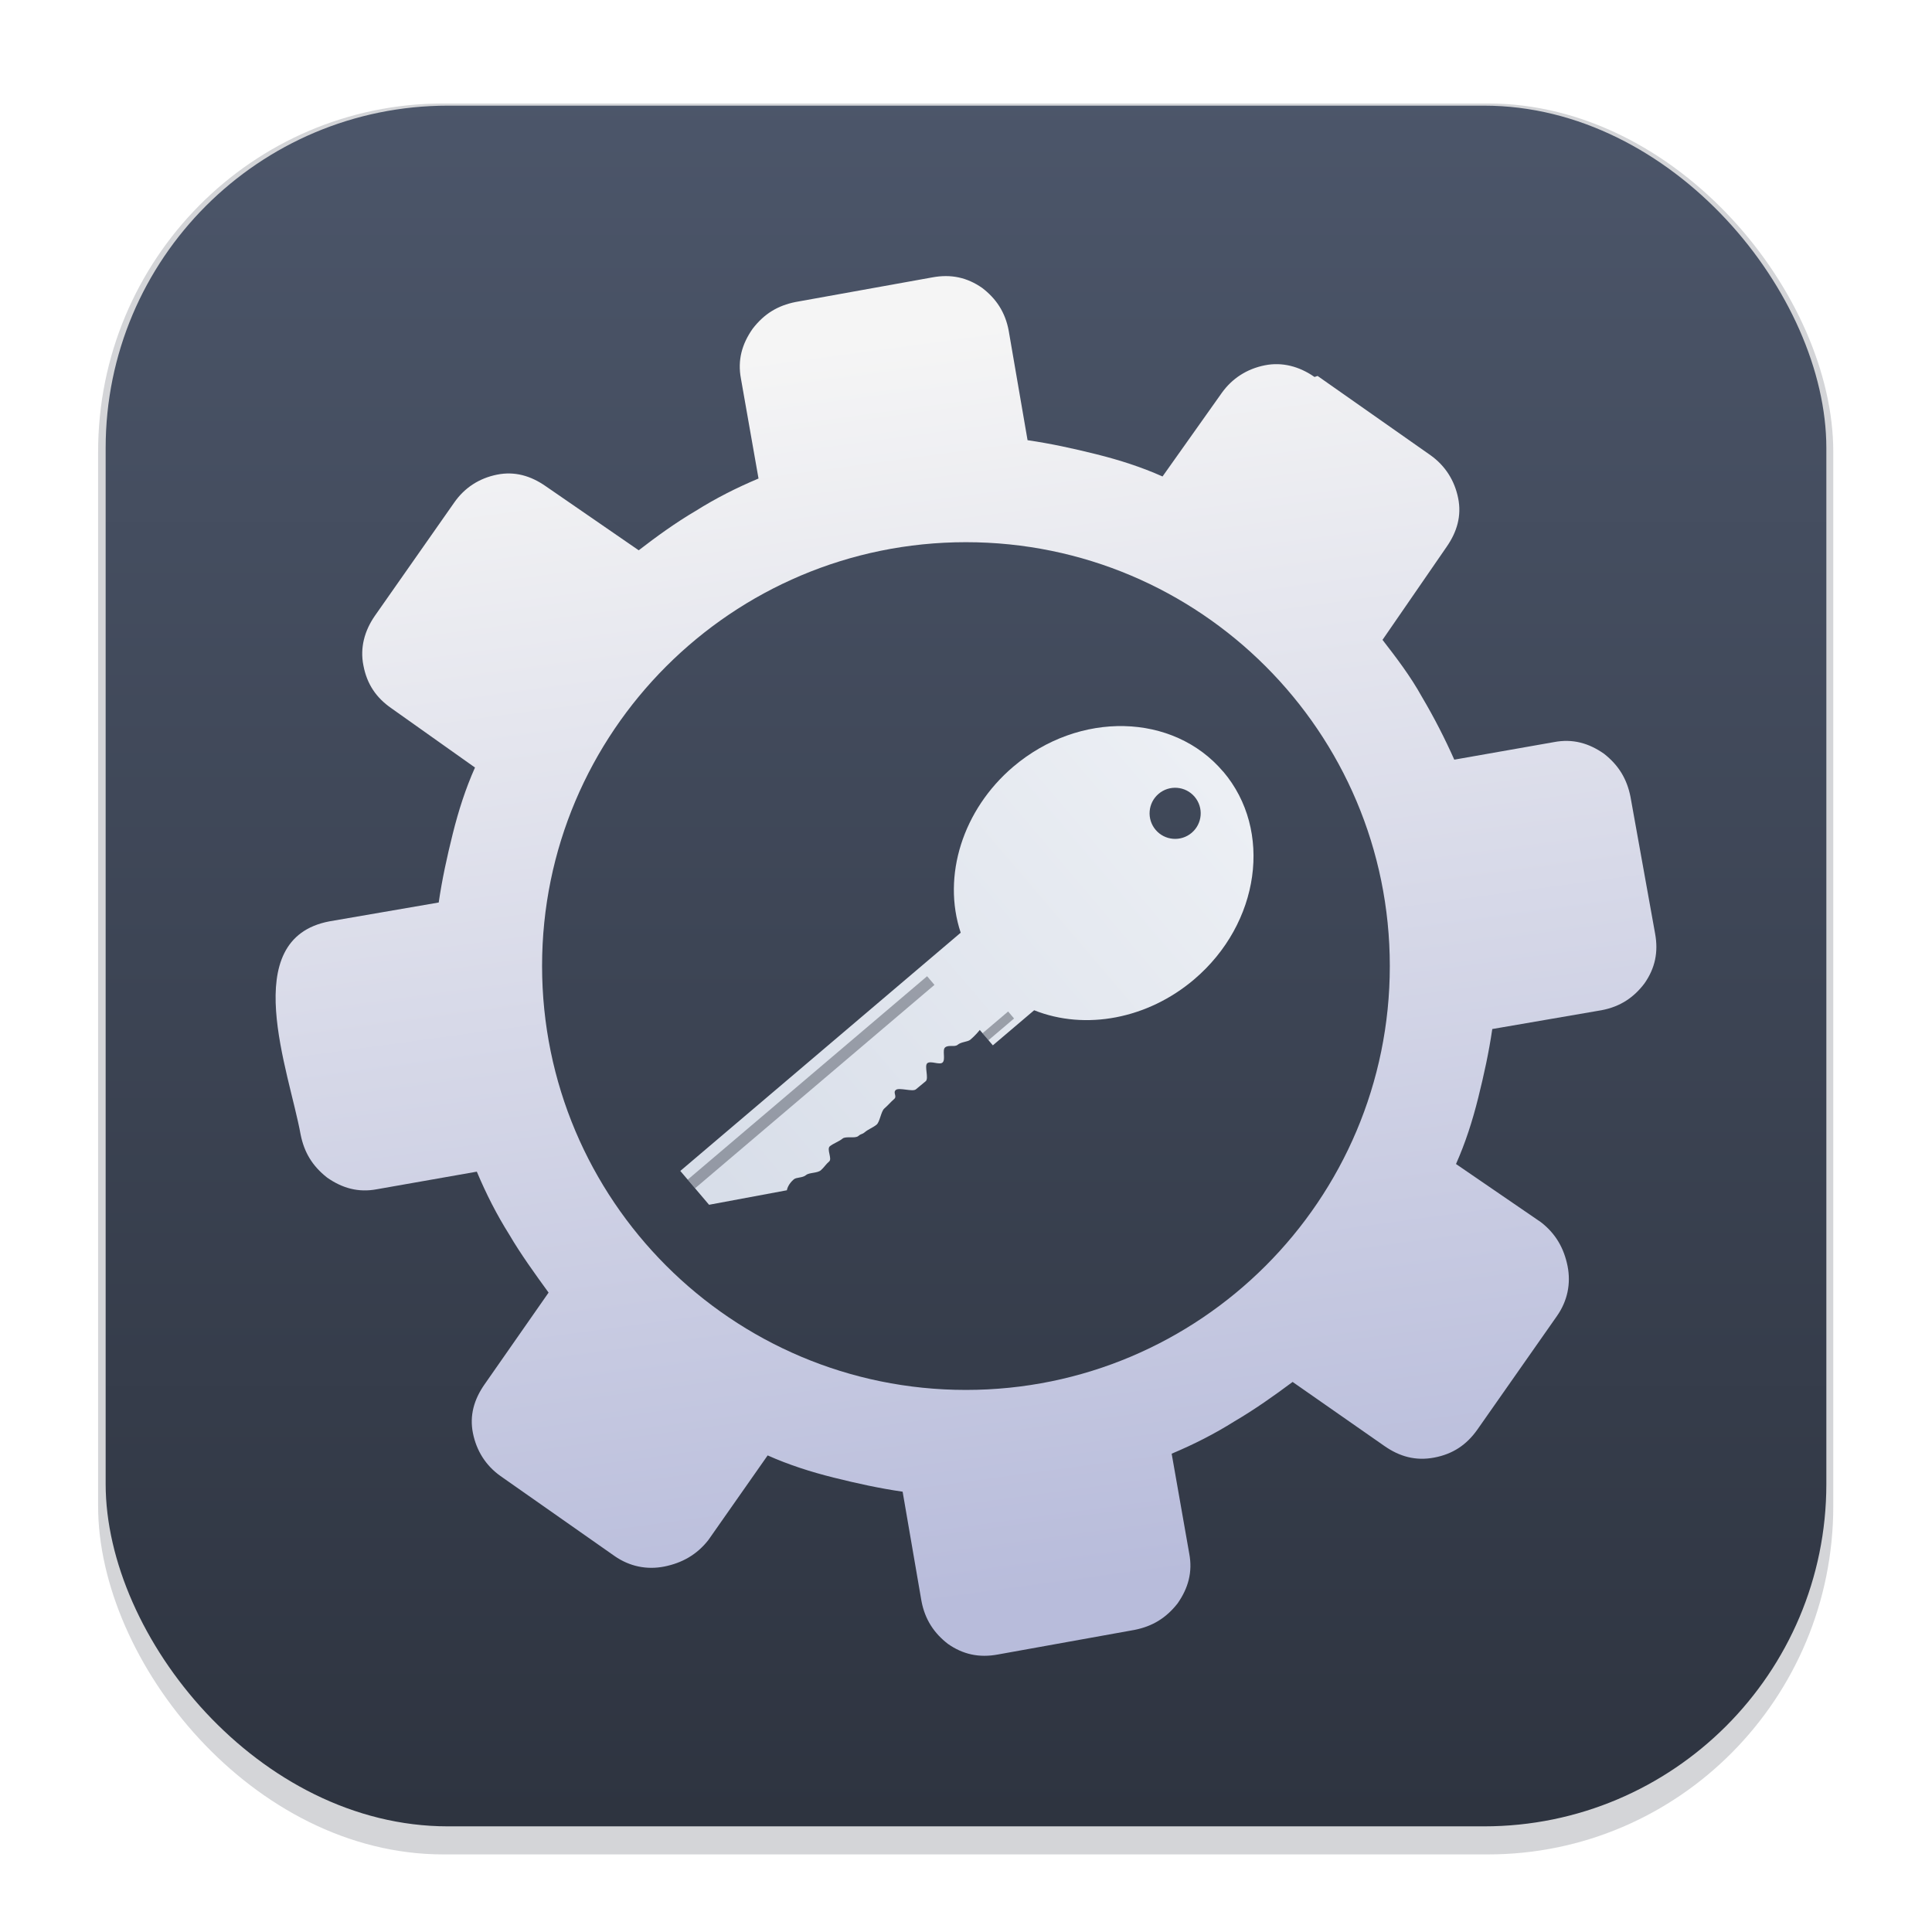 <svg width="64" height="64" version="1.1" viewBox="0 0 16.933 16.933" xmlns="http://www.w3.org/2000/svg">
 <defs>
  <filter id="filter1178" x="-.048" y="-.048" width="1.096" height="1.096" color-interpolation-filters="sRGB">
   <feGaussianBlur stdDeviation="0.307"/>
  </filter>
  <linearGradient id="linearGradient1340" x1="8.664" x2="8.664" y1="15.931" y2=".794" gradientUnits="userSpaceOnUse">
   <stop stop-color="#2e3440" offset="0"/>
   <stop stop-color="#4c566a" offset="1"/>
  </linearGradient>
  <linearGradient id="linearGradient6207" x1="7.635" x2="8.761" y1="5.704" y2="14.001" gradientTransform="matrix(1.327 0 0 1.327 -2.867 -4.691)" gradientUnits="userSpaceOnUse">
   <stop stop-color="#f5f5f5" offset="0"/>
   <stop stop-color="#b8bcdb" offset="1"/>
  </linearGradient>
  <linearGradient id="linearGradient24178" x1="5.589" x2="5.603" y1="1.376" y2="15.383" gradientTransform="translate(-21.928 1.417)" gradientUnits="userSpaceOnUse">
   <stop stop-color="#eceff4" offset="0"/>
   <stop stop-color="#d8dee9" offset="1"/>
  </linearGradient>
 </defs>
 <g stroke-linecap="round" stroke-linejoin="round">
  <rect transform="matrix(.991 0 0 1 .073 .002)" x=".794" y=".905" width="15.346" height="15.346" rx="3.053" ry="3.053" fill="#2e3440" filter="url(#filter1178)" opacity=".45" stroke-width="1.249" style="mix-blend-mode:normal"/>
  <rect x=".926" y=".926" width="15.081" height="15.081" rx="3" ry="3" fill="url(#linearGradient1340)" stroke-width="1.227"/>
  <rect x=".012" y=".006" width="16.924" height="16.927" fill="none" opacity=".15" stroke-width="1.052"/>
 </g>
 <g transform="translate(.101 .132)">
  <path d="m11.42 3.172c-0.133-0.093-0.284-0.133-0.437-0.102-0.154 0.031-0.284 0.113-0.376 0.242l-0.519 0.732c-0.184-0.082-0.376-0.144-0.581-0.195-0.205-0.051-0.397-0.093-0.602-0.123l-0.165-0.958c-0.03-0.165-0.112-0.284-0.232-0.376-0.133-0.093-0.274-0.123-0.437-0.093l-1.2 0.216c-0.154 0.031-0.274 0.102-0.376 0.235-0.093 0.133-0.133 0.274-0.102 0.437l0.154 0.875c-0.195 0.082-0.376 0.174-0.551 0.284-0.174 0.102-0.345 0.226-0.499 0.345l-0.814-0.561c-0.133-0.093-0.274-0.133-0.428-0.102s-0.284 0.113-0.376 0.246l-0.693 0.989c-0.093 0.133-0.133 0.284-0.102 0.437 0.031 0.165 0.113 0.284 0.246 0.376l0.732 0.519c-0.082 0.184-0.144 0.376-0.195 0.581-0.051 0.205-0.093 0.397-0.123 0.602l-0.957 0.165c-0.812 0.153-0.353 1.316-0.253 1.87 0.031 0.154 0.102 0.274 0.232 0.376 0.133 0.093 0.274 0.133 0.437 0.102l0.875-0.154c0.082 0.195 0.174 0.376 0.284 0.551 0.102 0.174 0.226 0.345 0.345 0.509l-0.561 0.804c-0.093 0.133-0.133 0.274-0.102 0.428 0.031 0.154 0.112 0.284 0.242 0.376l0.998 0.7c0.133 0.093 0.284 0.123 0.437 0.093 0.154-0.031 0.284-0.102 0.386-0.232l0.52-0.742c0.184 0.082 0.376 0.144 0.581 0.195s0.396 0.093 0.602 0.123l0.165 0.958c0.031 0.165 0.113 0.284 0.232 0.376 0.133 0.093 0.274 0.123 0.437 0.093l1.2-0.216c0.154-0.031 0.274-0.102 0.376-0.232 0.093-0.133 0.133-0.274 0.102-0.437l-0.154-0.875c0.195-0.082 0.376-0.174 0.551-0.284 0.174-0.102 0.346-0.223 0.509-0.345l0.804 0.561c0.133 0.093 0.274 0.133 0.437 0.102 0.165-0.031 0.284-0.113 0.376-0.242l0.7-0.999c0.093-0.133 0.123-0.284 0.093-0.437-0.031-0.154-0.102-0.284-0.235-0.386l-0.743-0.509c0.082-0.184 0.144-0.376 0.195-0.581s0.093-0.397 0.123-0.602l0.958-0.165c0.165-0.031 0.284-0.113 0.376-0.235 0.093-0.133 0.123-0.274 0.093-0.437l-0.216-1.2c-0.031-0.154-0.102-0.274-0.232-0.376-0.133-0.093-0.274-0.133-0.437-0.102l-0.875 0.154c-0.082-0.184-0.174-0.365-0.284-0.551-0.102-0.184-0.226-0.345-0.345-0.499l0.561-0.814c0.093-0.133 0.133-0.274 0.102-0.428-0.031-0.154-0.113-0.284-0.242-0.376l-0.99-0.695zm-3.055 1.448c2.051 0 3.715 1.663 3.715 3.715 0 2.051-1.663 3.715-3.715 3.715-2.052 0-3.715-1.664-3.715-3.716 0-2.051 1.664-3.714 3.715-3.714z" fill="url(#linearGradient6207)" stroke-width="1.327"/>
  <g transform="matrix(.26 .306 -.306 .26 15.624 10.952)">
   <path d="m-15.698 3.918c0 0.308-0.25 0.558-0.558 0.558s-0.558-0.25-0.558-0.558 0.25-0.558 0.558-0.558 0.558 0.25 0.558 0.558zm-0.574-1.388c-1.683 4e-6 -3.047 1.532-3.047 3.423 9.27e-4 1.444 0.808 2.731 2.018 3.219v8.031h0.969l0.858-1.498c-7e-6 -8e-6 1.6e-5 -4.18e-4 0-4.35e-4l0.002-0.004h-4e-3c-0.014-0.017-0.081-0.108-0.081-0.266 0-0.078 0.102-0.162 0.102-0.267 0-0.085 0.129-0.211 0.129-0.311 0-0.087-0.029-0.168-0.029-0.265 0-0.089-0.243-0.128-0.243-0.224 0-0.09 0.052-0.226 0.052-0.32 0-0.091 0.18-0.206 0.18-0.299 0-0.091 0.028-0.074 0.028-0.167 0-0.092 0.041-0.206 0.041-0.299 0-0.092-0.159-0.262-0.159-0.355 0-0.092-0.019-0.206-0.019-0.298 0-0.093-0.127-0.064-0.127-0.156 0-0.093 0.273-0.25 0.273-0.341 0-0.094 0.004-0.19 0.004-0.28 0-0.095-0.277-0.189-0.277-0.279 0-0.096 0.204-0.174 0.204-0.263 0-0.097-0.215-0.169-0.215-0.257 0-0.099 0.133-0.16 0.133-0.245 0-0.105 0.095-0.207 0.095-0.285 0-0.131-0.019-0.245-0.029-0.294h0.441v-1.183c1.067-0.565 1.748-1.77 1.748-3.095 7.5e-5 -1.89-1.364-3.423-3.047-3.423z" fill="url(#linearGradient24178)" stroke-linecap="round" stroke-linejoin="round" stroke-width=".065"/>
   <rect x="-17.052" y="10.346" width=".248" height="6.857" fill="#2e3440" opacity=".4"/>
   <rect x="-15.32" y="9.497" width=".2" height=".734" fill="#2e3440" opacity=".4"/>
  </g>
 </g>
</svg>
